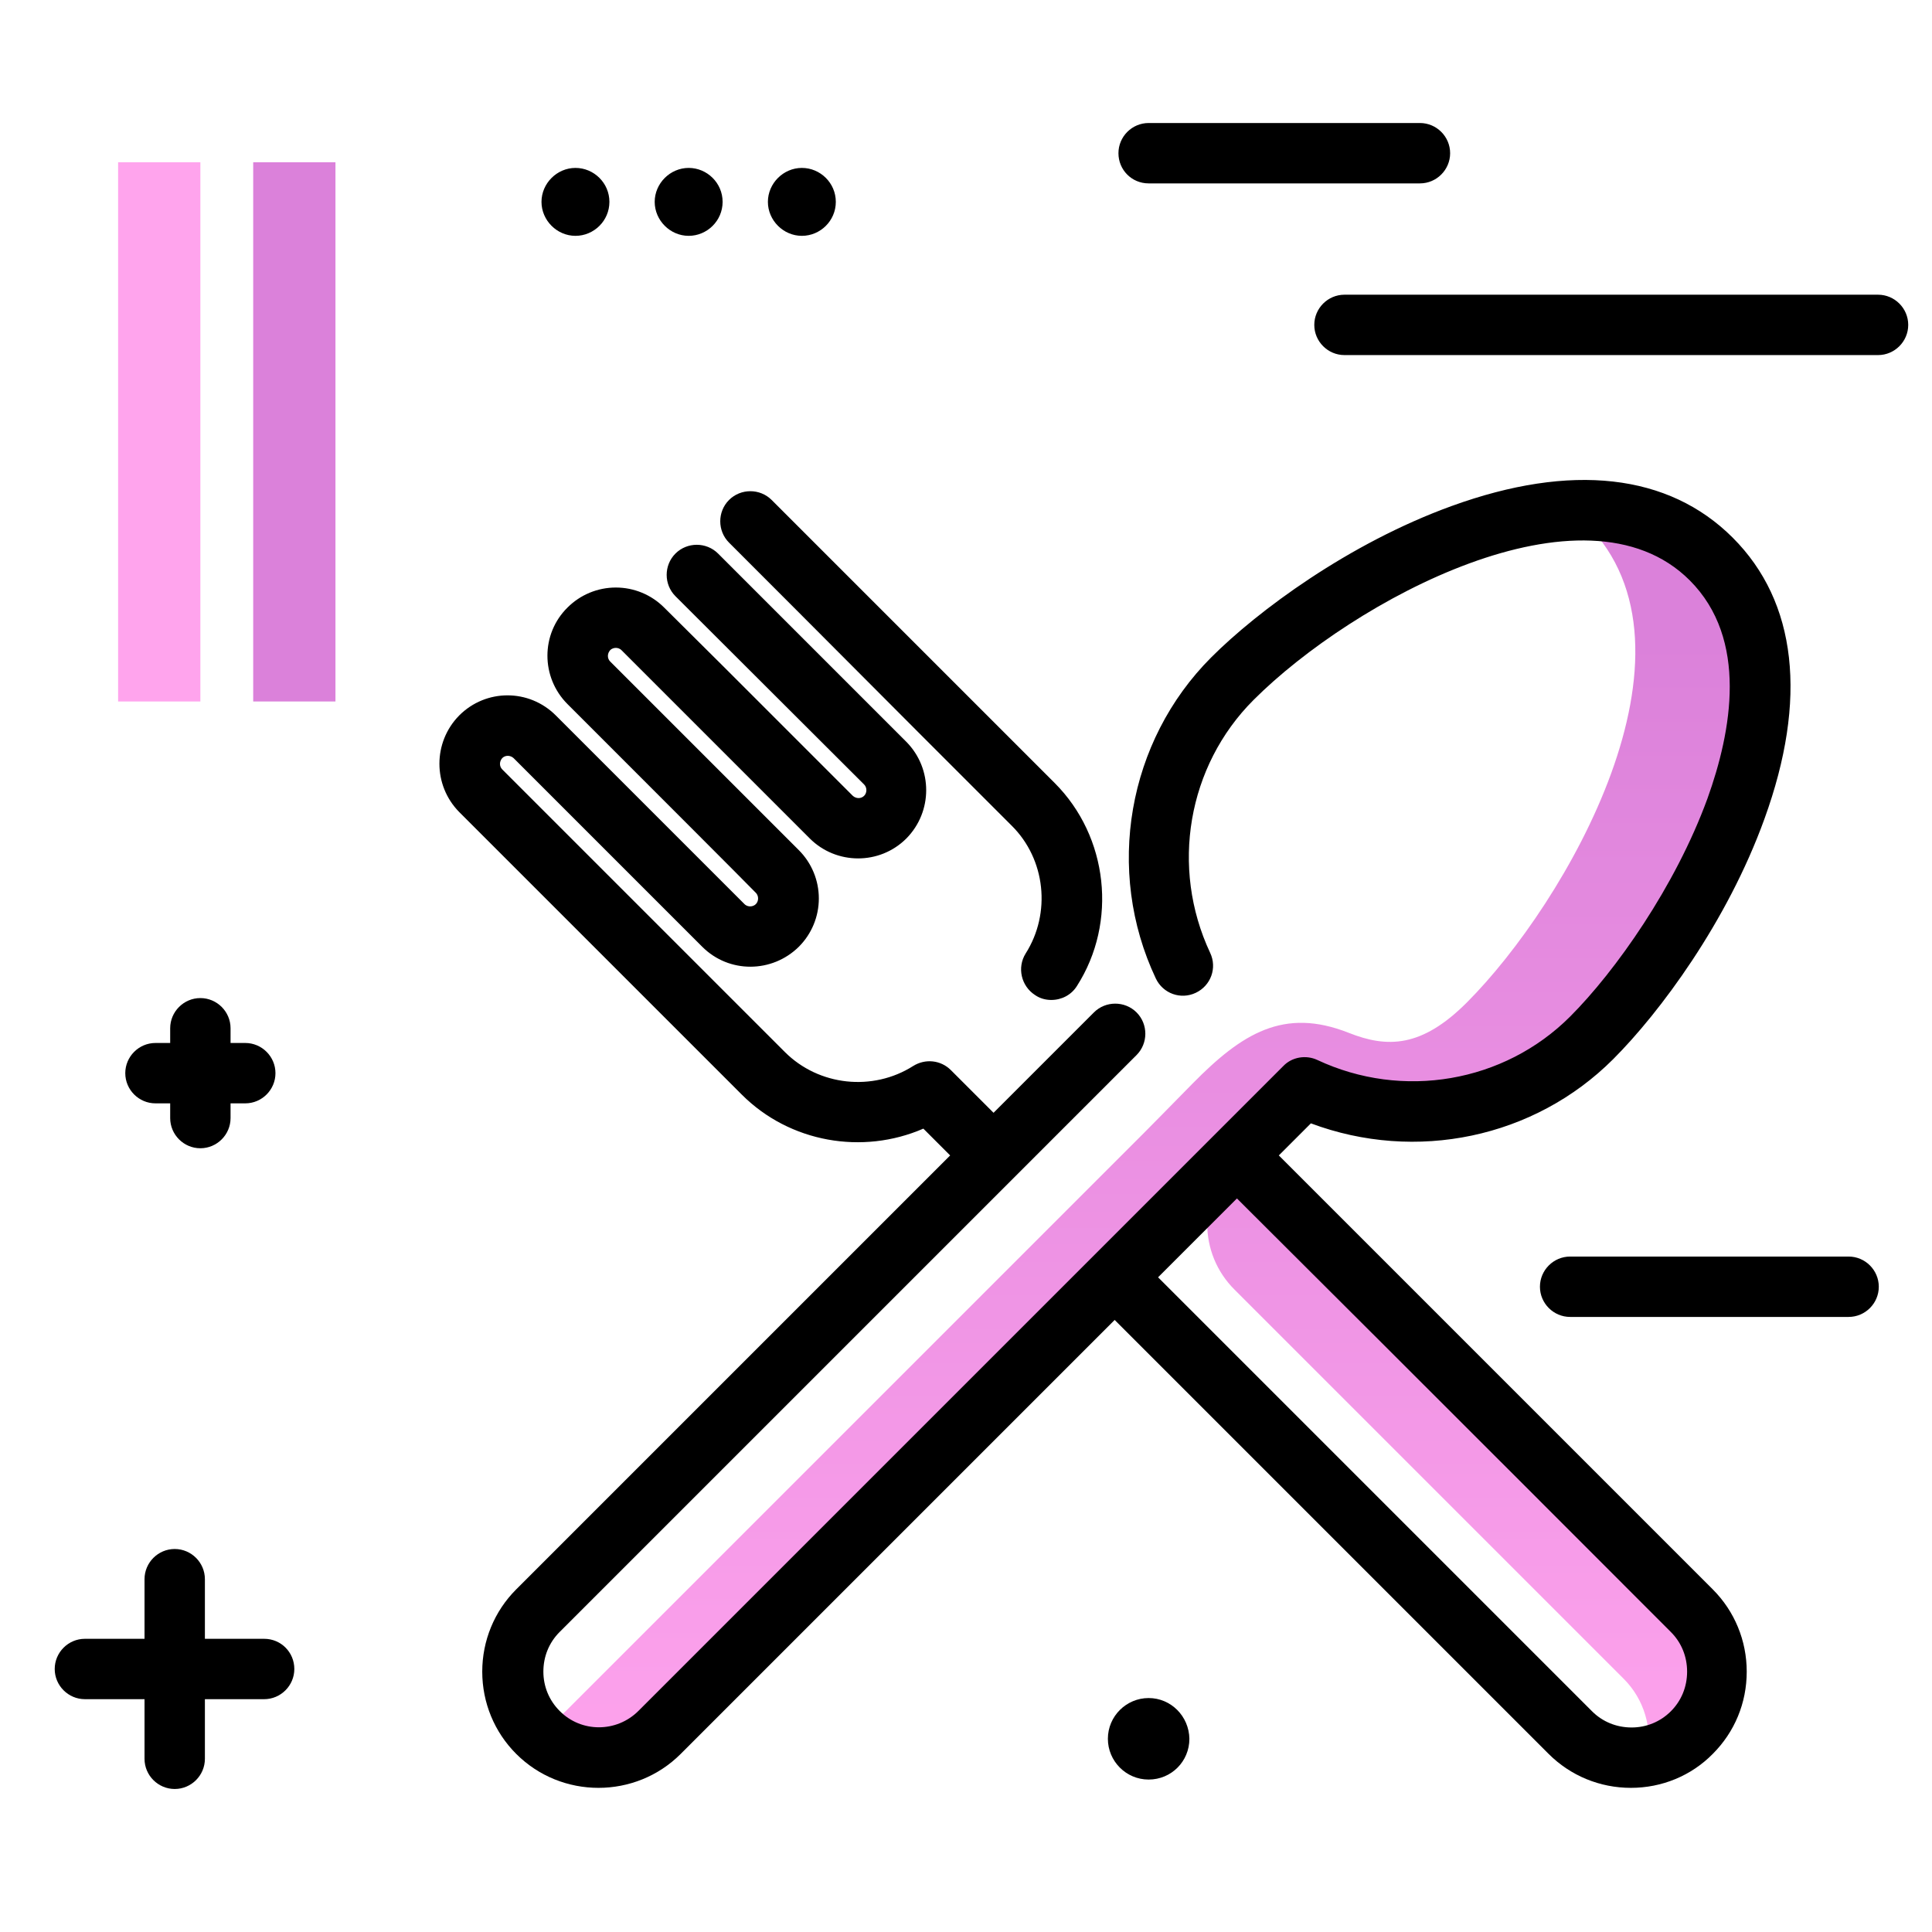 <svg version="1.1" id="Layer_1" xmlns="http://www.w3.org/2000/svg" xmlns:xlink="http://www.w3.org/1999/xlink" x="0px" y="0px" viewBox="0 0 512 512" enable-background="new 0 0 512 512" xml:space="preserve">
<linearGradient id="SVGID_1_" gradientUnits="userSpaceOnUse" x1="306.577" y1="481.924" x2="306.577" y2="168.936" class="gradient-element">
	<stop offset="0" class="primary-color-gradient" style="stop-color: #FFA4ED"></stop>
	<stop offset="1" class="secondary-color-gradient" style="stop-color: #DB81DA"></stop>
</linearGradient>
<path fill="url(#SVGID_1_)" d="M327.8,306.2l-32.2,32.2c-52.3,52.3-117.7,117.7-120.7,120.7c-8.9,8.9-14.9,12.3-23.8,3.4
	c-1.9-1.9-3.4-4.1-4.5-6.4c1.3-0.8,2.5-1.8,3.6-2.9c2.9-2.9,68.3-68.3,120.7-120.7l32.2-32.2c2.6-2.6,7.5-7.6,13-13.2
	c13-13.2,24.1-20.2,41.3-13.4c10.3,4.1,19.4,3.9,31.3-8c26.3-26.3,65.2-93.4,31.7-126.9c0,0,0,0,0,0c-1.3-1.3-0.4-3.6,1.5-3.6
	c12,0.4,23,4.2,31.7,12.9c33.5,33.4-5.5,100.6-31.7,126.9c-20.6,20.6-51.1,24.8-76,13.1C340.8,293.2,334.7,299.3,327.8,306.2z
	 M327.8,306.2l-0.6,0.6c-9.7,9.7-9.7,25.4,0,35c46.8,46.8,100.4,100.4,103.1,103.1c5.5,5.5,7.6,13.2,6.3,20.4
	c4.3-0.8,8.5-2.9,11.9-6.3c8.9-8.9,8.9-23.3,0-32.2C445.4,423.7,377.5,355.9,327.8,306.2z"></path>
<path d="M427.5,280.7c12.3-12.3,30.2-36.3,40.1-63.7c11.5-31.7,8.6-57.5-8.4-74.5c-17-17-42.8-19.9-74.5-8.4
	c-27.3,9.9-51.4,27.8-63.7,40.1c-22.2,22.2-28.2,56.5-14.7,85.1c1.9,4,6.6,5.7,10.6,3.8c4-1.9,5.7-6.6,3.8-10.6
	c-10.6-22.6-6-49.5,11.5-67c26.4-26.4,87.7-59.6,115.6-31.7c15.6,15.6,11.1,40,4.7,57.8c-8.5,23.3-24.4,45.8-36.4,57.8
	c-17.5,17.5-44.4,22.1-67,11.5c-3-1.4-6.7-0.8-9,1.6l-50.2,50.2c0,0,0,0,0,0c0,0,0,0,0,0l-45.4,45.4c-39.3,39.3-73.2,73.2-75.3,75.3
	c-5.8,5.8-15.2,5.8-20.9,0c-2.8-2.8-4.3-6.5-4.3-10.4c0-4,1.5-7.7,4.3-10.5c2.4-2.4,44.6-44.6,89.3-89.3l63.6-63.6
	c3.1-3.1,3.1-8.2,0-11.3c-3.1-3.1-8.2-3.1-11.3,0l-26.6,26.6L252,283.6c-2.7-2.7-6.8-3.1-10-1.1c-10.7,6.8-25,5.3-34-3.7
	c-5.7-5.7-38.9-38.9-59.2-59.2l-15.7-15.7c-0.8-0.8-0.8-2.1,0-3c0.8-0.8,2.1-0.8,3,0l20.3,20.3c13.1,13.1,28,28,29.7,29.7
	c7.1,7.1,18.5,7,25.6,0c3.4-3.4,5.3-8,5.3-12.8c0-4.8-1.9-9.4-5.3-12.8c-2.4-2.4-29.8-29.8-43.1-43.1l-6.9-6.9c-0.8-0.8-0.8-2.1,0-3
	c0.5-0.5,1.1-0.6,1.5-0.6c0,0,0,0,0,0c0.4,0,1,0.1,1.5,0.6l16.1,16.1c13.9,13.9,32,32,33.8,33.8c7,7,18.5,7.1,25.6,0
	c7-7.1,7-18.5,0-25.6c-3-3-46.9-46.9-49.9-49.9c-3.1-3.1-8.2-3.1-11.3,0c-3.1,3.1-3.1,8.2,0,11.3c3,3,47,46.9,50,49.9
	c0.8,0.8,0.8,2.2,0,3c-0.8,0.8-2.1,0.8-3,0c-1.9-1.9-19.9-19.9-33.8-33.8L176,161c-3.4-3.4-8-5.3-12.8-5.3c0,0,0,0,0,0
	c-4.8,0-9.4,1.9-12.8,5.3c-7.1,7-7.1,18.5,0,25.6l6.9,6.9c13.2,13.2,40.7,40.7,43,43.1c0.5,0.5,0.6,1.1,0.6,1.5c0,0.4-0.1,1-0.6,1.5
	c-0.5,0.5-1.1,0.6-1.5,0.6c-0.4,0-1-0.1-1.5-0.6c-1.7-1.7-16.6-16.6-29.7-29.7l-20.3-20.3c-7.1-7.1-18.5-7.1-25.6,0
	c-7,7.1-7,18.5,0,25.6l15.7,15.7c20.3,20.3,53.5,53.5,59.2,59.2c12.7,12.7,32,16,48.1,9l7.1,7.1l-25.7,25.7
	c-44.7,44.7-87,87-89.3,89.3c-5.8,5.8-9,13.6-9,21.8c0,8.2,3.2,16,9,21.8c6,6,13.9,9,21.8,9c7.9,0,15.8-3,21.8-9
	c2.1-2.1,36-36,75.3-75.3l39.7-39.7l86.4,86.4c16.2,16.2,27.4,27.4,28.6,28.6c5.8,5.8,13.6,9,21.8,9c0,0,0,0,0,0
	c8.2,0,16-3.2,21.7-9c5.8-5.8,9-13.5,9-21.8c0-8.2-3.2-16-9-21.8c-3-3-65.9-65.9-115-115l8.5-8.5
	C375.2,308.1,406.6,301.6,427.5,280.7z M442.8,432.5c2.8,2.8,4.3,6.5,4.3,10.5c0,4-1.5,7.7-4.3,10.5c-2.8,2.8-6.5,4.3-10.4,4.3
	c0,0,0,0,0,0c-4,0-7.7-1.5-10.5-4.3c-1.2-1.2-12.4-12.4-28.6-28.6l-86.4-86.4l20.9-20.9C376.9,366.5,439.8,429.5,442.8,432.5z
	 M193.2,143.8c-3.1-3.1-3.1-8.2,0-11.3c3.1-3.1,8.2-3.1,11.3,0c2,2,29.7,29.7,50,50c11.9,11.9,22.1,22.1,25,25
	c14.2,14.2,16.7,36.9,5.9,53.8c-1.5,2.4-4.1,3.7-6.8,3.7c-1.5,0-3-0.4-4.3-1.3c-3.7-2.4-4.8-7.3-2.5-11c6.8-10.7,5.3-25-3.7-33.9
	c-2.9-2.9-13.1-13.1-25-25C222.9,173.5,195.2,145.8,193.2,143.8z"></path>
<g>
	<path fill="#FFA4ED" class="primary-color" d="M53.1,185.9H31.3V43h21.8V185.9z"></path>
	<path fill="#DB81DA" class="secondary-color" d="M88.9,185.9H67.1V43h21.8V185.9z"></path>
</g>
<path fill="#000000" d="M78,442.3c0,4.4-3.6,8-8,8H54.3v15.8c0,4.4-3.6,8-8,8s-8-3.6-8-8v-15.8H22.5c-4.4,0-8-3.6-8-8s3.6-8,8-8
	h15.8v-15.8c0-4.4,3.6-8,8-8s8,3.6,8,8v15.8H70C74.5,434.3,78,437.9,78,442.3z M41.2,292.4h3.9v3.9c0,4.4,3.6,8,8,8s8-3.6,8-8v-3.9
	H65c4.4,0,8-3.6,8-8s-3.6-8-8-8h-3.9v-3.9c0-4.4-3.6-8-8-8s-8,3.6-8,8v3.9h-3.9c-4.4,0-8,3.6-8,8S36.8,292.4,41.2,292.4z
	 M497.7,78.1H356.3c-4.4,0-8,3.6-8,8s3.6,8,8,8h141.4c4.4,0,8-3.6,8-8S502.1,78.1,497.7,78.1z M161.5,53.5c0,5-4.1,9-9,9s-9-4.1-9-9
	s4.1-9,9-9S161.5,48.5,161.5,53.5z M191.5,53.5c0,5-4.1,9-9,9s-9-4.1-9-9s4.1-9,9-9S191.5,48.5,191.5,53.5z M221.5,53.5
	c0,5-4.1,9-9,9s-9-4.1-9-9s4.1-9,9-9S221.5,48.5,221.5,53.5z M304.4,48.6h71.9c4.4,0,8-3.6,8-8s-3.6-8-8-8h-71.9c-4.4,0-8,3.6-8,8
	S299.9,48.6,304.4,48.6z M489.9,333h-73.8c-4.4,0-8,3.6-8,8s3.6,8,8,8h73.8c4.4,0,8-3.6,8-8S494.3,333,489.9,333z M304.4,450
	c-5.9,0-10.8,4.8-10.8,10.8c0,5.9,4.8,10.8,10.8,10.8s10.8-4.8,10.8-10.8C315.1,454.8,310.3,450,304.4,450z"></path>
</svg>